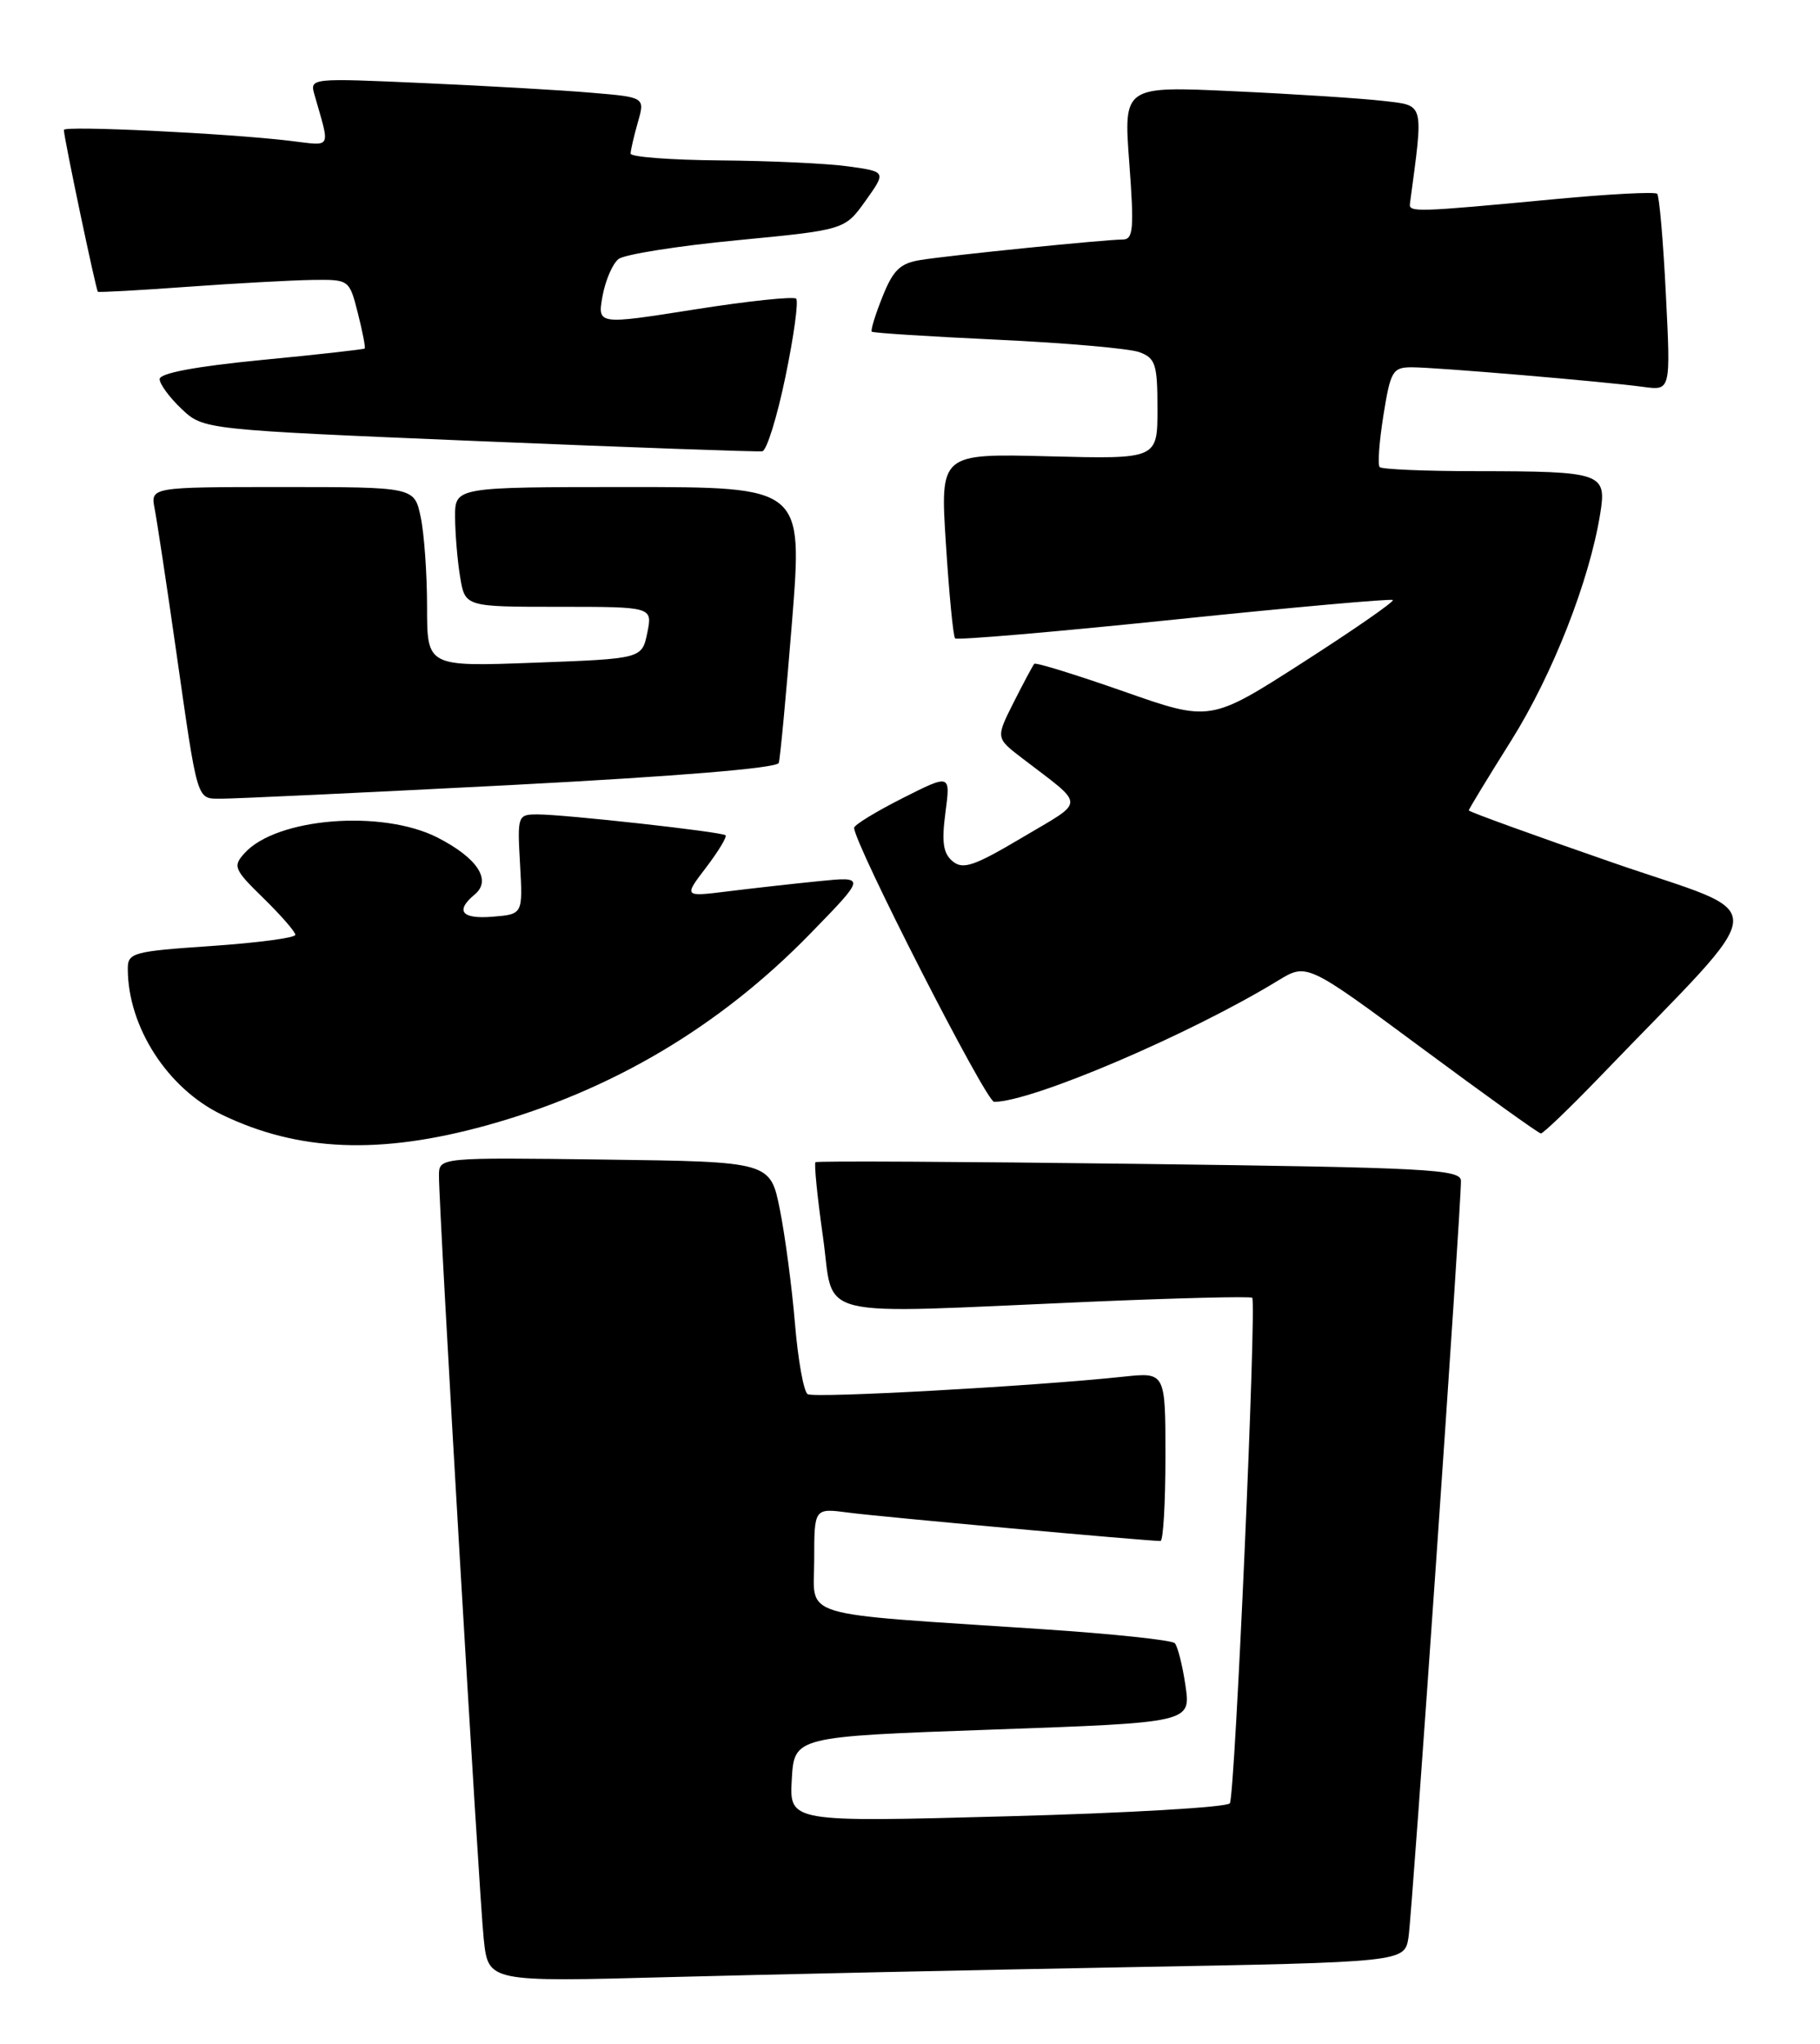 <?xml version="1.0" encoding="UTF-8" standalone="no"?>
<!DOCTYPE svg PUBLIC "-//W3C//DTD SVG 1.1//EN" "http://www.w3.org/Graphics/SVG/1.1/DTD/svg11.dtd" >
<svg xmlns="http://www.w3.org/2000/svg" xmlns:xlink="http://www.w3.org/1999/xlink" version="1.1" viewBox="0 0 228 256">
 <g >
 <path fill="currentColor"
d=" M 141.23 246.38 C 175.96 245.75 175.96 245.75 176.45 242.63 C 176.92 239.64 183.05 151.22 183.02 147.89 C 183.00 146.44 178.88 146.23 142.75 145.77 C 120.61 145.49 102.35 145.39 102.16 145.56 C 101.97 145.72 102.39 149.94 103.10 154.93 C 104.58 165.41 101.11 164.57 136.50 163.04 C 147.50 162.57 156.66 162.34 156.87 162.54 C 157.44 163.10 154.72 224.85 154.07 225.85 C 153.76 226.35 141.21 227.08 126.19 227.48 C 98.89 228.22 98.89 228.22 99.19 222.86 C 99.50 217.50 99.50 217.50 124.34 216.62 C 149.19 215.74 149.19 215.74 148.51 211.12 C 148.14 208.58 147.53 206.18 147.17 205.80 C 146.80 205.41 139.30 204.62 130.50 204.04 C 99.32 201.97 102.00 202.79 102.00 195.36 C 102.00 188.88 102.00 188.88 106.25 189.44 C 109.92 189.94 143.65 193.00 145.38 193.00 C 145.72 193.00 146.00 188.24 146.00 182.43 C 146.00 171.86 146.00 171.86 140.75 172.42 C 129.60 173.61 102.03 175.14 101.18 174.61 C 100.68 174.30 99.97 170.33 99.59 165.78 C 99.21 161.22 98.36 154.80 97.70 151.50 C 96.50 145.50 96.50 145.50 75.75 145.23 C 55.00 144.96 55.00 144.96 54.99 147.23 C 54.97 151.44 60.02 237.45 60.60 242.86 C 61.17 248.23 61.17 248.23 83.84 247.62 C 96.30 247.29 122.13 246.73 141.23 246.38 Z  M 60.99 140.94 C 76.62 136.61 90.15 128.59 101.50 116.94 C 108.50 109.76 108.50 109.76 102.50 110.37 C 99.20 110.70 94.06 111.28 91.08 111.65 C 85.65 112.32 85.65 112.32 88.47 108.63 C 90.01 106.60 91.10 104.80 90.89 104.61 C 90.39 104.18 70.72 102.00 67.36 102.00 C 64.85 102.00 64.80 102.12 65.15 108.25 C 65.50 114.50 65.50 114.50 61.75 114.81 C 57.82 115.14 56.98 114.09 59.48 112.02 C 61.63 110.23 59.80 107.45 54.81 104.90 C 47.86 101.36 34.64 102.42 30.64 106.85 C 29.14 108.50 29.31 108.89 33.02 112.51 C 35.21 114.65 37.00 116.71 37.00 117.08 C 37.00 117.46 32.28 118.08 26.50 118.48 C 16.64 119.15 16.00 119.32 16.01 121.35 C 16.02 128.61 20.98 136.31 27.76 139.59 C 37.35 144.23 47.59 144.65 60.99 140.94 Z  M 200.53 134.75 C 222.47 111.95 222.29 115.06 202.07 108.05 C 192.13 104.61 184.00 101.66 184.00 101.50 C 184.00 101.34 186.40 97.40 189.33 92.73 C 194.50 84.49 199.10 72.77 200.46 64.38 C 201.30 59.22 200.77 59.03 184.92 59.01 C 178.55 59.01 173.11 58.78 172.84 58.50 C 172.57 58.23 172.78 55.31 173.31 52.00 C 174.20 46.44 174.47 46.00 176.89 46.00 C 179.97 46.01 201.00 47.79 205.90 48.46 C 209.30 48.92 209.30 48.92 208.69 36.84 C 208.36 30.19 207.87 24.53 207.60 24.27 C 207.33 24.00 201.57 24.30 194.81 24.94 C 177.34 26.59 176.48 26.61 176.63 25.50 C 178.35 12.68 178.50 13.25 173.31 12.64 C 170.66 12.33 162.26 11.78 154.62 11.43 C 140.75 10.78 140.75 10.78 141.47 20.39 C 142.09 28.72 141.98 30.00 140.63 30.00 C 138.47 30.00 119.18 31.95 115.35 32.56 C 112.78 32.96 111.89 33.81 110.56 37.15 C 109.65 39.41 109.05 41.38 109.21 41.54 C 109.37 41.70 116.47 42.15 125.00 42.55 C 133.53 42.95 141.51 43.65 142.75 44.11 C 144.76 44.86 145.00 45.63 145.00 51.23 C 145.00 57.50 145.00 57.50 131.38 57.15 C 117.77 56.80 117.77 56.80 118.50 68.15 C 118.90 74.39 119.41 79.70 119.65 79.95 C 119.88 80.20 132.23 79.14 147.10 77.60 C 161.97 76.06 174.29 74.96 174.49 75.15 C 174.68 75.35 169.62 78.86 163.23 82.96 C 151.62 90.41 151.62 90.41 140.75 86.59 C 134.78 84.50 129.74 82.94 129.57 83.14 C 129.39 83.34 128.23 85.51 126.99 87.96 C 124.74 92.43 124.74 92.43 128.05 94.96 C 136.08 101.12 136.08 100.13 128.07 104.89 C 122.04 108.47 120.64 108.95 119.34 107.87 C 118.15 106.88 117.95 105.47 118.44 101.76 C 119.08 96.93 119.08 96.93 113.04 99.98 C 109.72 101.66 107.00 103.32 107.00 103.68 C 107.00 105.65 123.53 138.00 124.54 138.00 C 129.29 138.00 149.10 129.54 160.11 122.81 C 163.72 120.61 163.72 120.61 178.11 131.26 C 186.02 137.12 192.74 141.94 193.03 141.96 C 193.31 141.98 196.69 138.74 200.53 134.75 Z  M 63.86 98.33 C 84.75 97.24 97.34 96.21 97.56 95.55 C 97.74 94.97 98.49 86.96 99.23 77.75 C 100.56 61.00 100.56 61.00 78.78 61.00 C 57.00 61.00 57.00 61.00 57.01 64.75 C 57.02 66.81 57.30 70.19 57.64 72.25 C 58.26 76.00 58.26 76.00 70.00 76.00 C 81.75 76.00 81.75 76.00 81.09 79.25 C 80.42 82.50 80.42 82.50 66.96 83.00 C 53.50 83.50 53.50 83.50 53.50 76.00 C 53.50 71.88 53.14 66.81 52.70 64.75 C 51.91 61.00 51.91 61.00 35.38 61.00 C 18.84 61.00 18.84 61.00 19.38 63.75 C 19.67 65.26 20.85 73.03 21.99 81.00 C 24.84 100.90 24.57 100.00 27.77 100.03 C 29.27 100.04 45.51 99.28 63.86 98.33 Z  M 98.40 47.16 C 99.45 42.11 100.05 37.72 99.74 37.41 C 99.43 37.10 93.70 37.70 87.01 38.76 C 74.84 40.68 74.84 40.68 75.48 37.09 C 75.84 35.12 76.74 33.02 77.49 32.44 C 78.24 31.86 84.93 30.80 92.34 30.09 C 105.83 28.79 105.83 28.79 108.43 25.15 C 111.03 21.50 111.03 21.50 106.27 20.84 C 103.64 20.47 96.44 20.14 90.25 20.09 C 84.06 20.04 79.00 19.66 79.00 19.24 C 79.00 18.83 79.41 17.07 79.90 15.34 C 80.81 12.18 80.81 12.18 74.15 11.62 C 70.49 11.30 61.04 10.76 53.15 10.41 C 38.86 9.77 38.79 9.77 39.40 11.88 C 41.38 18.83 41.67 18.27 36.35 17.64 C 28.55 16.70 8.00 15.71 8.00 16.27 C 8.00 17.22 12.03 36.36 12.26 36.54 C 12.39 36.64 17.45 36.36 23.50 35.92 C 29.55 35.48 36.58 35.10 39.13 35.06 C 43.75 35.00 43.76 35.01 44.83 39.22 C 45.42 41.54 45.80 43.53 45.69 43.65 C 45.57 43.76 39.74 44.42 32.74 45.09 C 24.53 45.89 20.00 46.74 20.00 47.48 C 20.00 48.11 21.24 49.79 22.75 51.22 C 25.50 53.81 25.50 53.81 60.00 55.25 C 78.97 56.04 94.95 56.61 95.50 56.52 C 96.05 56.42 97.36 52.21 98.40 47.16 Z "/>
</g>
</svg>